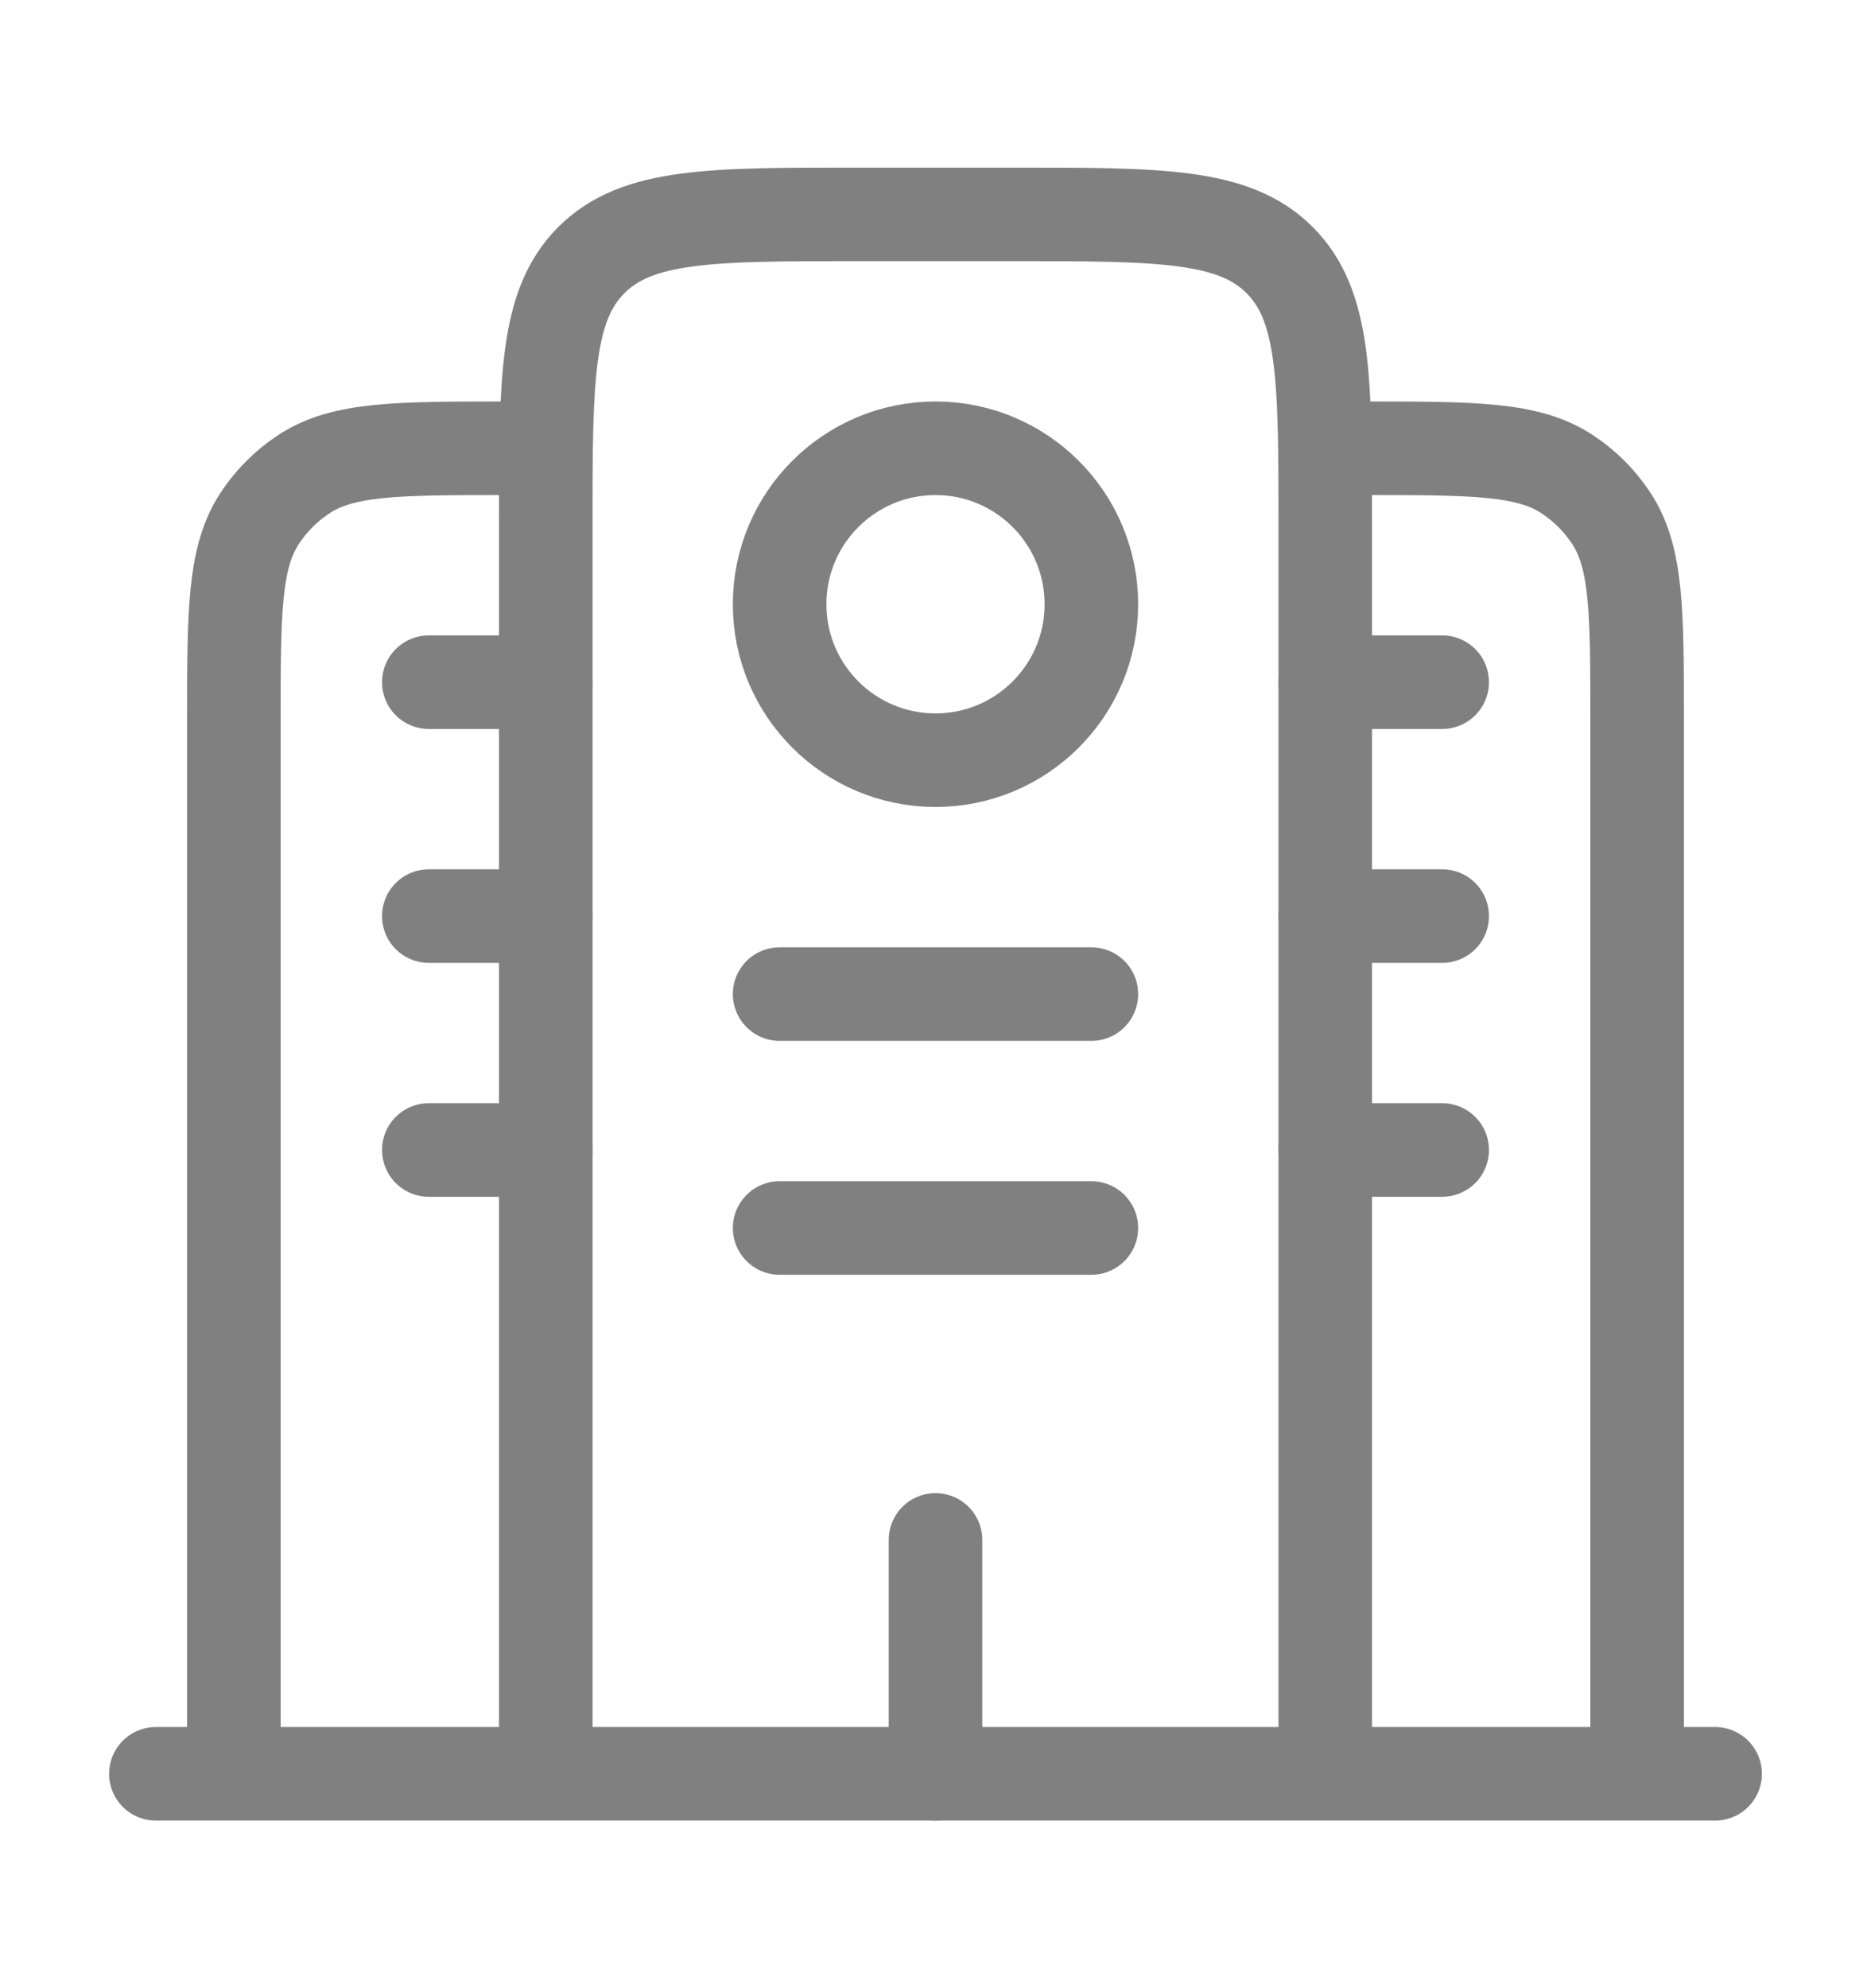 <svg width="16" height="17" viewBox="0 0 16 17" fill="none" xmlns="http://www.w3.org/2000/svg">
<path d="M14.667 15.167H1.333" stroke="#808080" stroke-width="0.8" stroke-linecap="round"/>
<path d="M11.333 15.167V4.5C11.333 3.243 11.333 2.614 10.943 2.224C10.552 1.833 9.924 1.833 8.667 1.833H7.333C6.076 1.833 5.448 1.833 5.057 2.224C4.667 2.614 4.667 3.243 4.667 4.5V15.167" stroke="#808080" stroke-width="0.8"/>
<path d="M14 15.167V6.167C14 5.23 14 4.762 13.775 4.426C13.678 4.28 13.553 4.155 13.407 4.058C13.071 3.833 12.603 3.833 11.667 3.833" stroke="#808080" stroke-width="0.8"/>
<path d="M2 15.167V6.167C2 5.23 2 4.762 2.225 4.426C2.322 4.28 2.447 4.155 2.593 4.058C2.929 3.833 3.397 3.833 4.333 3.833" stroke="#808080" stroke-width="0.8"/>
<path d="M8 15.167V13.167" stroke="#808080" stroke-width="0.8" stroke-linecap="round"/>
<path d="M6.667 8.5H9.333" stroke="#808080" stroke-width="0.8" stroke-linecap="round"/>
<path d="M3.667 7.833H4.667" stroke="#808080" stroke-width="0.8" stroke-linecap="round"/>
<path d="M3.667 9.833H4.667" stroke="#808080" stroke-width="0.8" stroke-linecap="round"/>
<path d="M11.333 7.833H12.333" stroke="#808080" stroke-width="0.8" stroke-linecap="round"/>
<path d="M11.333 9.833H12.333" stroke="#808080" stroke-width="0.8" stroke-linecap="round"/>
<path d="M3.667 5.833H4.667" stroke="#808080" stroke-width="0.8" stroke-linecap="round"/>
<path d="M11.333 5.833H12.333" stroke="#808080" stroke-width="0.8" stroke-linecap="round"/>
<path d="M6.667 10.5H9.333" stroke="#808080" stroke-width="0.8" stroke-linecap="round"/>
<path d="M8 6.5C8.736 6.5 9.333 5.903 9.333 5.167C9.333 4.43 8.736 3.833 8 3.833C7.264 3.833 6.667 4.43 6.667 5.167C6.667 5.903 7.264 6.5 8 6.5Z" stroke="#808080" stroke-width="0.8"/>
</svg>
